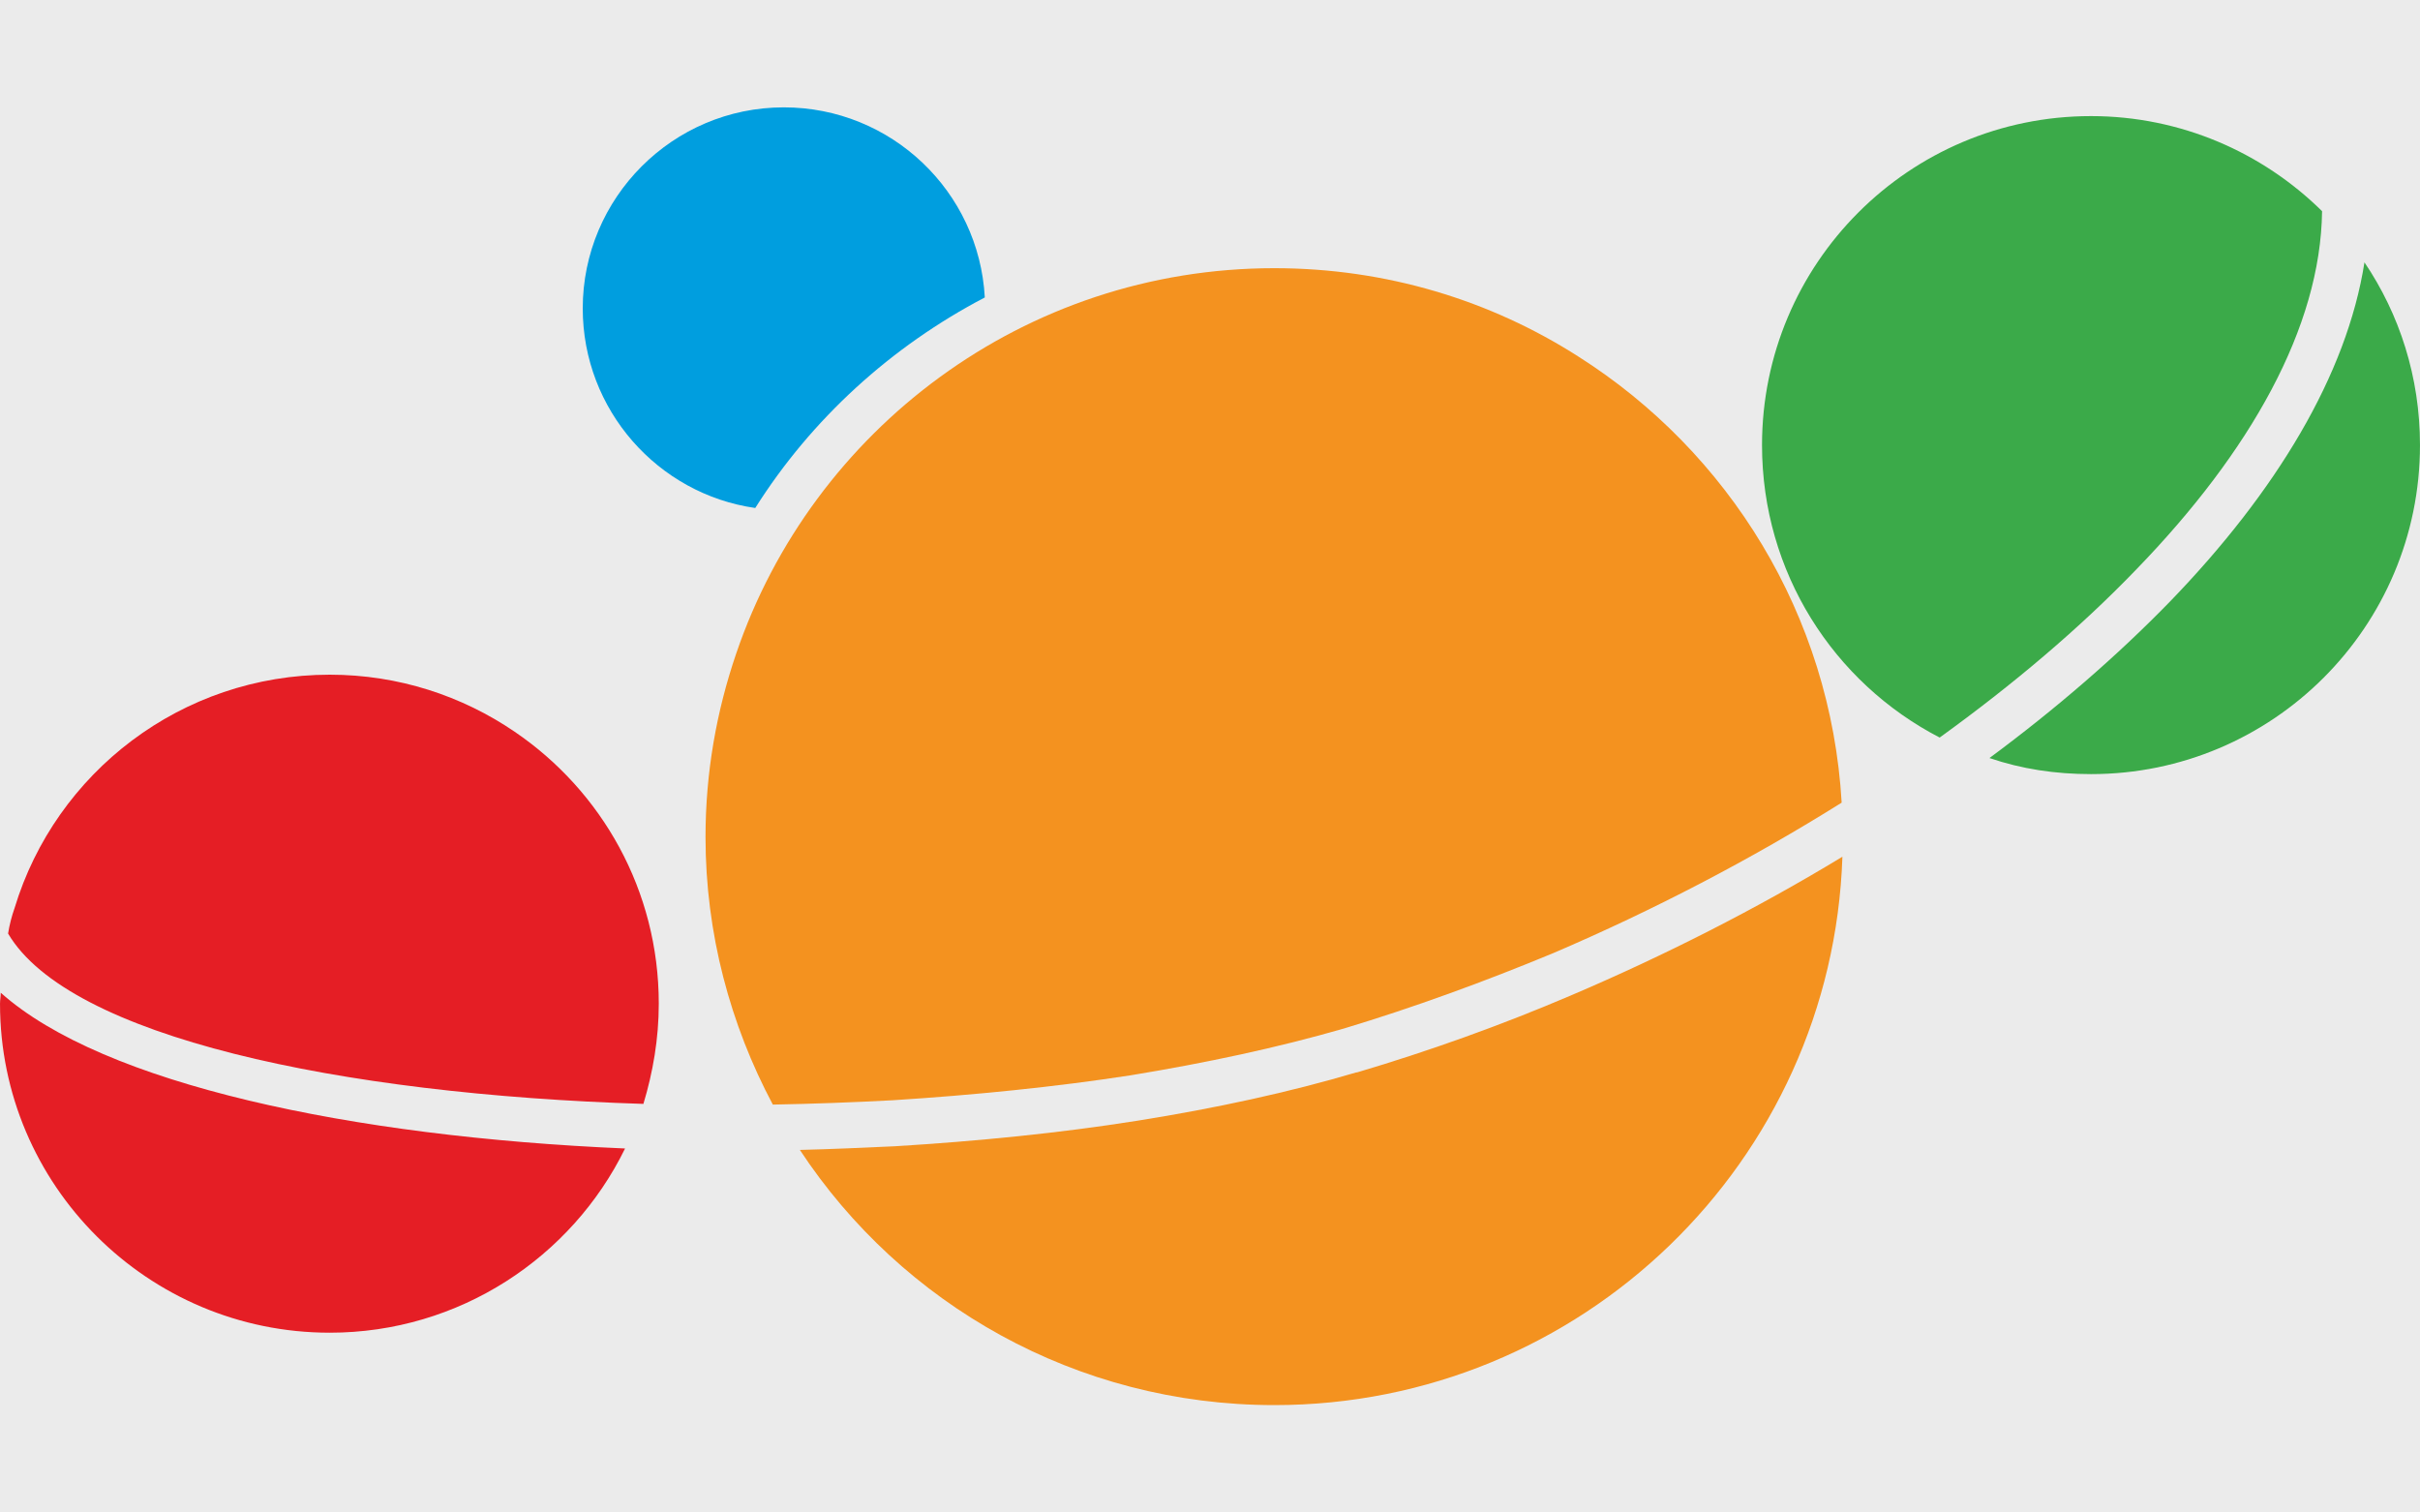 <?xml version="1.0" encoding="UTF-8" standalone="no"?>
<!DOCTYPE svg PUBLIC "-//W3C//DTD SVG 1.1//EN" "http://www.w3.org/Graphics/SVG/1.1/DTD/svg11.dtd">
<svg width="100%" height="100%" viewBox="0 0 1280 800" version="1.1" xmlns="http://www.w3.org/2000/svg" xmlns:xlink="http://www.w3.org/1999/xlink" xml:space="preserve" xmlns:serif="http://www.serif.com/" style="fill-rule:evenodd;clip-rule:evenodd;stroke-linejoin:round;stroke-miterlimit:2;">
    <rect x="0" y="0" width="1280" height="800" style="fill:rgb(235,235,235);"/>
    <g transform="matrix(14.604,0,0,14.604,399.471,56.786)">
        <path d="M0,14.51C-3.521,14.008 -6.248,10.961 -6.248,7.281C-6.248,3.281 -2.992,0 1.033,0C4.926,0 8.104,3.045 8.314,6.885C4.926,8.658 2.041,11.278 0,14.51" style="fill:rgb(0,158,223);"/>
    </g>
    <g transform="matrix(14.604,0,0,14.604,330.614,454.301)">
        <path d="M0,10.488C-1.932,14.435 -6.008,17.16 -10.695,17.16C-17.289,17.16 -22.638,11.812 -22.638,5.244C-22.638,5.113 -22.611,4.98 -22.611,4.847C-18.904,8.156 -9.928,10.063 0,10.488M1.221,5.244C1.221,6.515 1.008,7.734 0.664,8.873C-10.379,8.528 -20.148,6.437 -22.346,2.703C-22.294,2.385 -22.213,2.067 -22.109,1.776C-20.625,-3.123 -16.072,-6.672 -10.695,-6.672C-8.207,-6.672 -5.902,-5.904 -3.996,-4.604C-0.846,-2.461 1.221,1.14 1.221,5.244" style="fill:rgb(229,30,37);"/>
    </g>
    <g transform="matrix(14.604,0,0,14.604,1025.94,80.745)">
        <path d="M0,21.184C-3.838,19.198 -6.434,15.2 -6.434,10.592C-6.434,4.024 -1.113,-1.324 5.482,-1.324C8.738,-1.324 11.705,0 13.85,2.12C13.797,6.329 11.254,10.83 7.123,15.094C5.084,17.213 2.676,19.252 0,21.184M17.396,10.592C17.396,17.184 12.049,22.508 5.482,22.508C4.186,22.508 2.967,22.323 1.803,21.926C4.236,20.125 6.434,18.219 8.342,16.258C12.182,12.288 14.748,8.051 15.385,3.973C16.656,5.852 17.396,8.129 17.396,10.592" style="fill:rgb(59,170,73);"/>
    </g>
    <g transform="matrix(14.604,0,0,14.604,408.77,300.803)">
        <path d="M0,19.409C-1.537,16.524 -2.438,13.213 -2.438,9.718C-2.438,7.388 -2.041,5.163 -1.326,3.071C1.43,-5.03 9.107,-10.884 18.164,-10.884C22.216,-10.884 26,-9.718 29.179,-7.681C34.607,-4.237 38.314,1.669 38.711,8.473C35.455,10.513 31.906,12.366 28.253,13.928C25.764,14.96 23.221,15.888 20.68,16.655C18.295,17.344 15.701,17.899 12.949,18.35C10.193,18.774 7.281,19.065 4.342,19.252C2.885,19.33 1.43,19.383 0,19.409M38.738,10.432C38.369,21.475 29.285,30.293 18.164,30.293C10.988,30.293 4.66,26.638 0.979,21.051C2.117,21.024 3.283,20.97 4.422,20.918C7.414,20.735 10.379,20.442 13.213,19.992C16.045,19.541 18.72,18.959 21.129,18.244L21.156,18.244C23.751,17.475 26.346,16.548 28.888,15.463C32.303,14.008 35.64,12.311 38.738,10.432" style="fill:rgb(244,146,31);"/>
    </g>
</svg>
